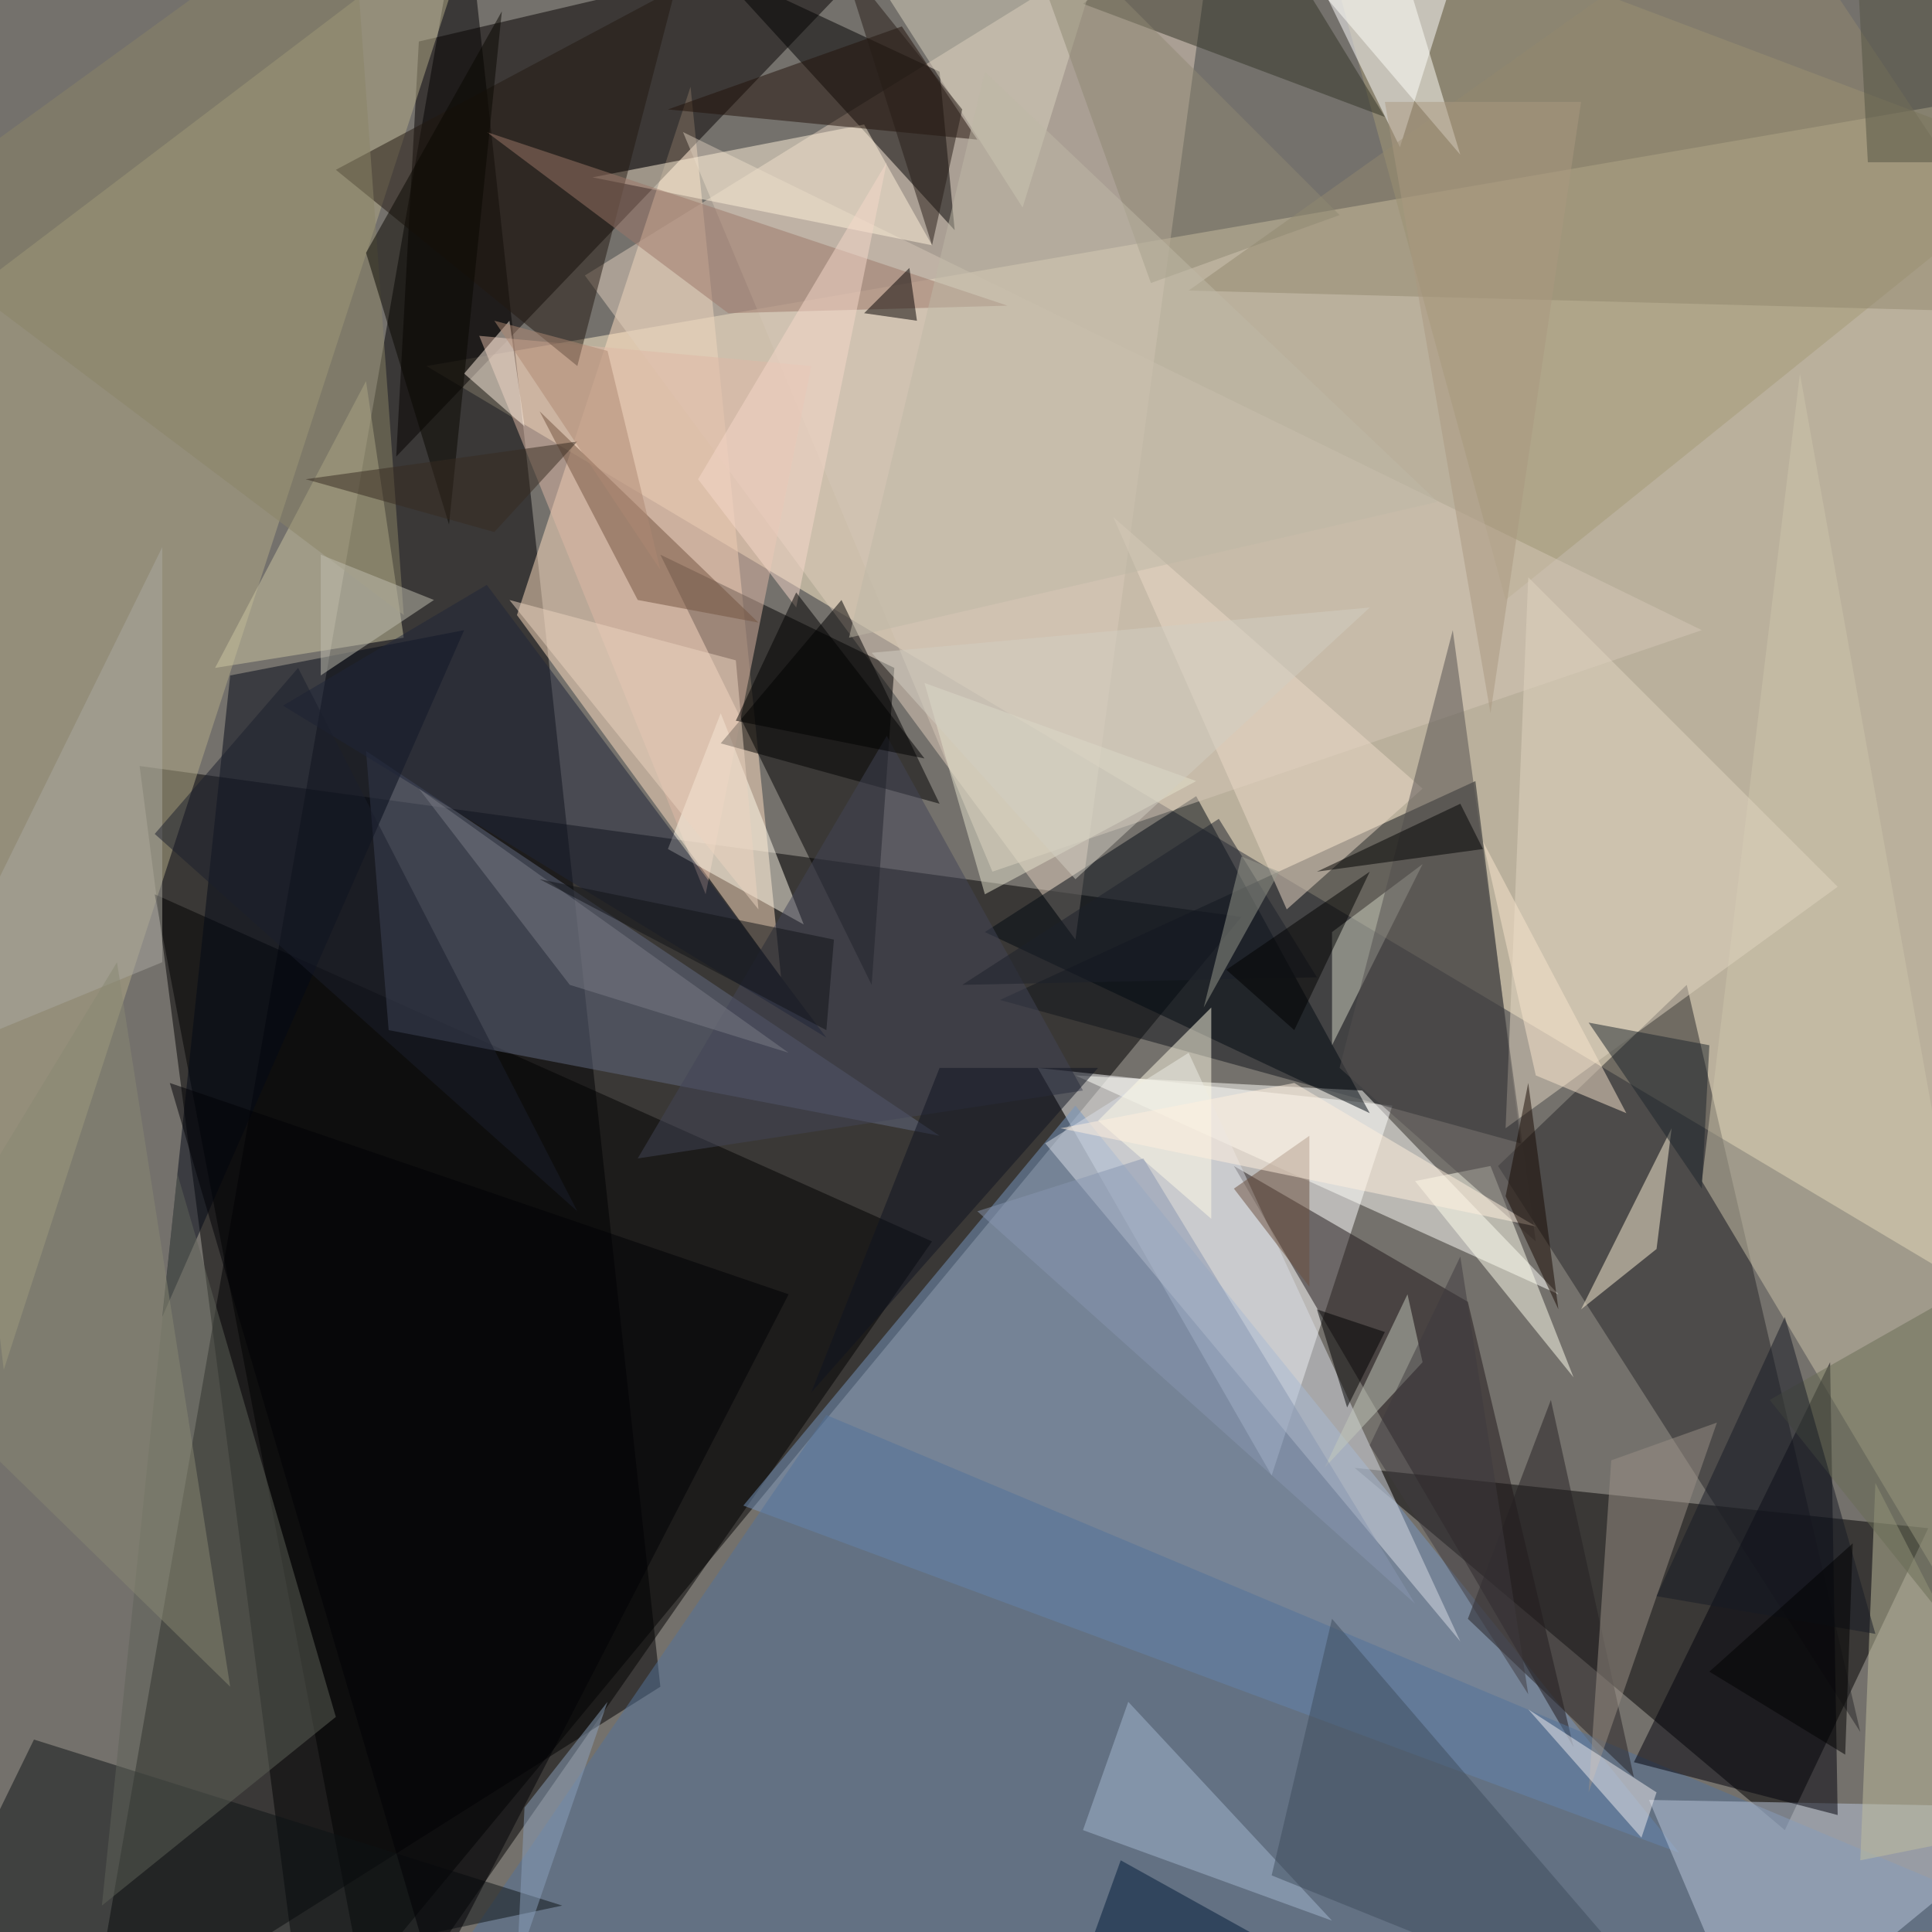 <svg xmlns="http://www.w3.org/2000/svg" version="1.1" width="1024" height="1024">
<rect x="0" y="0" width="1024" height="1024" fill="#74716c" />
<g transform="scale(4) translate(0.5 0.5)">
<polygon fill="#000000" fill-opacity="0.502" points="164,121 18,101 40,271" />
<polygon fill="#fff0cc" fill-opacity="0.502" points="56,48 269,175 271,11" />
<polygon fill="#000002" fill-opacity="0.502" points="61,-16 87,223 11,271" />
<polygon fill="#fefeff" fill-opacity="0.502" points="137,141 184,146 168,195" />
<polygon fill="#000000" fill-opacity="0.502" points="179,194 236,242 255,202" />
<polygon fill="#ffe0c2" fill-opacity="0.502" points="103,129 68,81 91,11" />
<polygon fill="#e0cebc" fill-opacity="0.502" points="77,36 161,-16 142,124" />
<polygon fill="#10141a" fill-opacity="0.502" points="201,151 132,132 195,103" />
<polygon fill="#040000" fill-opacity="0.502" points="119,-10 52,60 55,5" />
<polygon fill="#b3ac87" fill-opacity="0.502" points="63,-13 -16,47 0,181" />
<polygon fill="#000000" fill-opacity="0.502" points="20,118 49,270 123,164" />
<polygon fill="#7696c0" fill-opacity="0.502" points="98,199 142,146 222,245" />
<polygon fill="#000000" fill-opacity="0.502" points="115,130 118,88 87,73" />
<polygon fill="#272728" fill-opacity="0.502" points="223,130 246,229 198,154" />
<polygon fill="#000000" fill-opacity="0.502" points="124,9 94,-5 126,30" />
<polygon fill="#636a82" fill-opacity="0.502" points="48,99 124,150 51,136" />
<polygon fill="#1e1719" fill-opacity="0.502" points="194,172 208,231 163,154" />
<polygon fill="#fffffa" fill-opacity="0.502" points="180,144 142,142 206,171" />
<polygon fill="#a49a76" fill-opacity="0.502" points="173,-16 199,79 271,21" />
<polygon fill="#53739a" fill-opacity="0.502" points="271,255 59,260 109,187" />
<polygon fill="#cbc3aa" fill-opacity="0.502" points="271,233 238,49 225,156" />
<polygon fill="#010811" fill-opacity="0.502" points="181,147 130,123 158,105" />
<polygon fill="#ccc6a2" fill-opacity="0.502" points="53,84 28,88 48,50" />
<polygon fill="#d3c6b6" fill-opacity="0.502" points="90,17 225,83 131,115" />
<polygon fill="#bbc7dc" fill-opacity="0.502" points="271,239 232,271 218,238" />
<polygon fill="#ffffff" fill-opacity="0.502" points="185,19 168,-16 196,-16" />
<polygon fill="#0d1315" fill-opacity="0.502" points="4,230 74,252 -16,271" />
<polygon fill="#020916" fill-opacity="0.502" points="30,89 21,174 61,83" />
<polygon fill="#deb8a5" fill-opacity="0.502" points="107,48 93,118 63,44" />
<polygon fill="#e0d3c0" fill-opacity="0.502" points="243,117 202,76 199,149" />
<polygon fill="#00000a" fill-opacity="0.502" points="216,233 242,180 243,240" />
<polygon fill="#dadde5" fill-opacity="0.502" points="138,151 157,139 193,217" />
<polygon fill="#5f6258" fill-opacity="0.502" points="44,227 13,252 23,155" />
<polygon fill="#fbefd3" fill-opacity="0.502" points="219,165 221,149 209,173" />
<polygon fill="#fff1d9" fill-opacity="0.502" points="123,32 114,16 78,23" />
<polygon fill="#91886e" fill-opacity="0.502" points="233,-16 157,38 271,41" />
<polygon fill="#fffae9" fill-opacity="0.502" points="88,112 106,122 95,94" />
<polygon fill="#000000" fill-opacity="0.502" points="111,79 124,106 95,98" />
<polygon fill="#ebd9c7" fill-opacity="0.502" points="188,104 147,68 170,120" />
<polygon fill="#424556" fill-opacity="0.502" points="84,153 117,97 143,144" />
<polygon fill="#bfbd9e" fill-opacity="0.502" points="248,196 246,246 271,241" />
<polygon fill="#cfd1c1" fill-opacity="0.502" points="188,114 176,123 176,138" />
<polygon fill="#221810" fill-opacity="0.502" points="76,48 89,-2 44,22" />
<polygon fill="#9b7768" fill-opacity="0.502" points="133,40 64,17 96,41" />
<polygon fill="#a4b7cf" fill-opacity="0.502" points="149,225 176,254 143,242" />
<polygon fill="#1e2438" fill-opacity="0.502" points="37,93 109,137 64,77" />
<polygon fill="#333426" fill-opacity="0.502" points="183,15 143,0 164,-16" />
<polygon fill="#ffffee" fill-opacity="0.502" points="197,154 187,156 208,182" />
<polygon fill="#201109" fill-opacity="0.502" points="88,14 119,3 129,18" />
<polygon fill="#d8d2bd" fill-opacity="0.502" points="112,-9 148,-15 135,27" />
<polygon fill="#524f4e" fill-opacity="0.502" points="192,83 177,141 203,164" />
<polygon fill="#73533f" fill-opacity="0.502" points="100,82 84,79 71,54" />
<polygon fill="#3e4d5c" fill-opacity="0.502" points="225,271 168,248 176,214" />
<polygon fill="#242122" fill-opacity="0.502" points="205,185 216,235 194,214" />
<polygon fill="#fffbe6" fill-opacity="0.502" points="160,161 145,148 160,133" />
<polygon fill="#998f85" fill-opacity="0.502" points="213,193 210,237 227,188" />
<polygon fill="#e4e1cb" fill-opacity="0.502" points="130,118 158,103 122,90" />
<polygon fill="#ffefe2" fill-opacity="0.502" points="69,56 61,49 67,42" />
<polygon fill="#c4c9bb" fill-opacity="0.502" points="188,180 186,171 175,194" />
<polygon fill="#a9a79f" fill-opacity="0.502" points="-13,141 21,72 21,127" />
<polygon fill="#000005" fill-opacity="0.502" points="22,143 57,262 104,171" />
<polygon fill="#1a1f2c" fill-opacity="0.502" points="39,88 20,110 76,160" />
<polygon fill="#000000" fill-opacity="0.502" points="174,115 193,106 196,112" />
<polygon fill="#f0ebed" fill-opacity="0.502" points="217,243 202,226 219,237" />
<polygon fill="#1c242b" fill-opacity="0.502" points="225,157 210,135 226,138" />
<polygon fill="#8895af" fill-opacity="0.502" points="129,160 187,212 151,153" />
<polygon fill="#1d212a" fill-opacity="0.502" points="161,108 127,130 174,129" />
<polygon fill="#f7e4cb" fill-opacity="0.502" points="203,142 215,147 196,111" />
<polygon fill="#8a8466" fill-opacity="0.502" points="46,-16 -16,29 53,81" />
<polygon fill="#696d55" fill-opacity="0.502" points="266,225 271,164 234,185" />
<polygon fill="#7b7c85" fill-opacity="0.502" points="75,130 104,139 55,104" />
<polygon fill="#c0beb0" fill-opacity="0.502" points="57,79 42,89 42,73" />
<polygon fill="#ebd3c0" fill-opacity="0.502" points="97,87 100,120 67,79" />
<polygon fill="#000000" fill-opacity="0.502" points="183,176 174,173 178,186" />
<polygon fill="#8a9fbc" fill-opacity="0.502" points="69,239 80,225 68,260" />
<polygon fill="#6b4f3d" fill-opacity="0.502" points="173,150 163,157 173,170" />
<polygon fill="#080600" fill-opacity="0.502" points="48,33 59,69 66,1" />
<polygon fill="#8e8872" fill-opacity="0.502" points="177,28 152,37 133,-16" />
<polygon fill="#040000" fill-opacity="0.502" points="121,42 114,41 120,35" />
<polygon fill="#001a38" fill-opacity="0.502" points="148,246 139,271 193,271" />
<polygon fill="#000000" fill-opacity="0.502" points="181,115 162,128 171,136" />
<polygon fill="#0e1221" fill-opacity="0.502" points="145,141 124,141 107,184" />
<polygon fill="#f5d8c9" fill-opacity="0.502" points="117,21 92,63 105,80" />
<polygon fill="#161b24" fill-opacity="0.502" points="236,174 219,211 248,216" />
<polygon fill="#372a20" fill-opacity="0.502" points="65,70 40,63 76,58" />
<polygon fill="#111217" fill-opacity="0.502" points="110,124 109,136 71,116" />
<polygon fill="#261d17" fill-opacity="0.502" points="127,14 123,32 111,-6" />
<polygon fill="#d2cec1" fill-opacity="0.502" points="115,86 142,116 181,80" />
<polygon fill="#fffefa" fill-opacity="0.502" points="183,-13 164,-14 193,20" />
<polygon fill="#fff0dd" fill-opacity="0.502" points="203,162 140,149 171,143" />
<polygon fill="#160900" fill-opacity="0.502" points="206,173 199,158 202,143" />
<polygon fill="#97998d" fill-opacity="0.502" points="164,113 159,133 169,115" />
<polygon fill="#525242" fill-opacity="0.502" points="245,-16 271,21 247,21" />
<polygon fill="#ae8773" fill-opacity="0.502" points="80,46 65,42 87,75" />
<polygon fill="#000000" fill-opacity="0.502" points="245,204 244,232 226,221" />
<polygon fill="#3e3a3e" fill-opacity="0.502" points="202,224 193,166 181,191" />
<polygon fill="#888872" fill-opacity="0.502" points="-16,178 15,127 30,223" />
<polygon fill="#bdb7a5" fill-opacity="0.502" points="130,9 112,84 190,66" />
<polygon fill="#000000" fill-opacity="0.502" points="105,78 97,95 122,100" />
<polygon fill="#aa987f" fill-opacity="0.502" points="183,13 209,13 197,94" />
</g>
</svg>